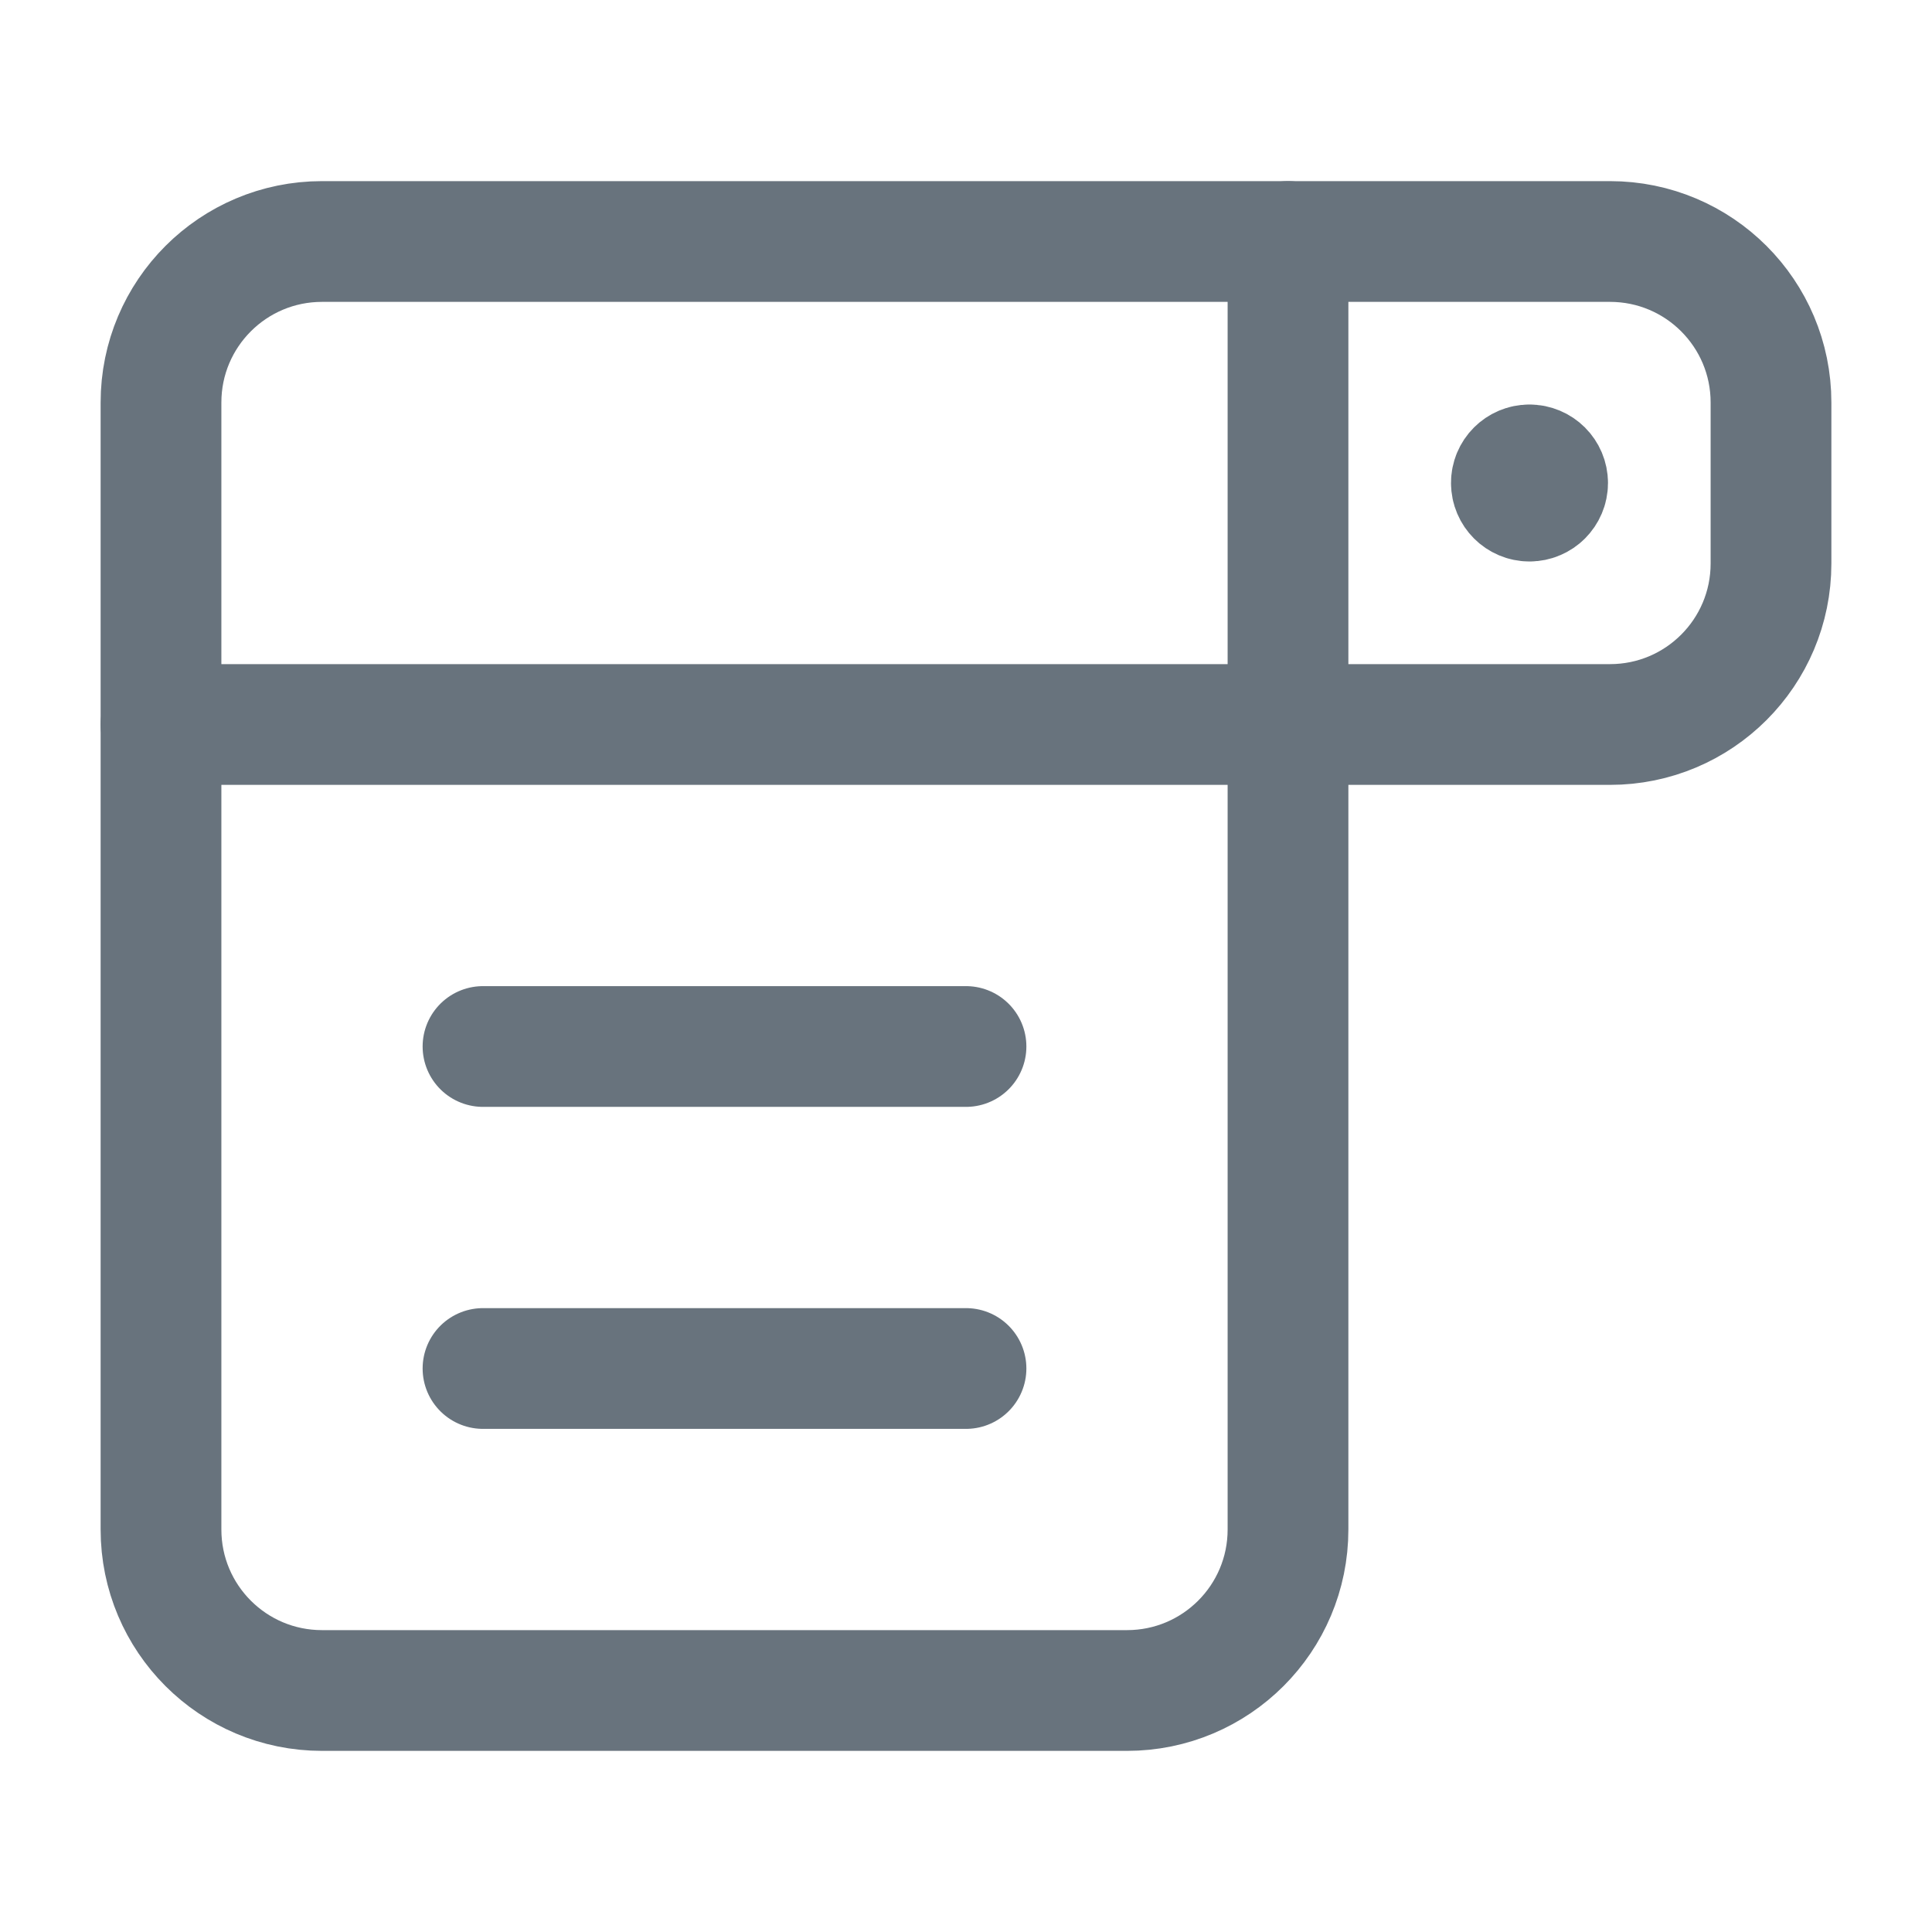 <svg xmlns="http://www.w3.org/2000/svg" width="24" height="24" fill="none" viewBox="0 0 24 24"><path stroke="#68737D" stroke-linecap="round" stroke-linejoin="round" stroke-width="1.5" d="M6 13H12"/><path stroke="#68737D" stroke-linecap="round" stroke-linejoin="round" stroke-width="1.5" d="M6 17H12"/><path stroke="#68737D" stroke-linecap="round" stroke-linejoin="round" stroke-width="1.5" d="M18.999 5.775C18.875 5.775 18.774 5.876 18.775 6C18.775 6.124 18.876 6.225 19 6.225C19.124 6.225 19.225 6.124 19.225 6C19.225 5.876 19.124 5.775 18.999 5.775"/><path stroke="#68737D" stroke-linecap="round" stroke-linejoin="round" stroke-width="1.5" d="M2 19C2 20.105 2.895 21 4 21H14C15.105 21 16 20.105 16 19V3H4C2.895 3 2 3.895 2 5V19Z"/><path stroke="#68737D" stroke-linecap="round" stroke-linejoin="round" stroke-width="1.5" d="M16 3H20C21.105 3 22 3.895 22 5V7C22 8.105 21.105 9 20 9H2"/></svg>